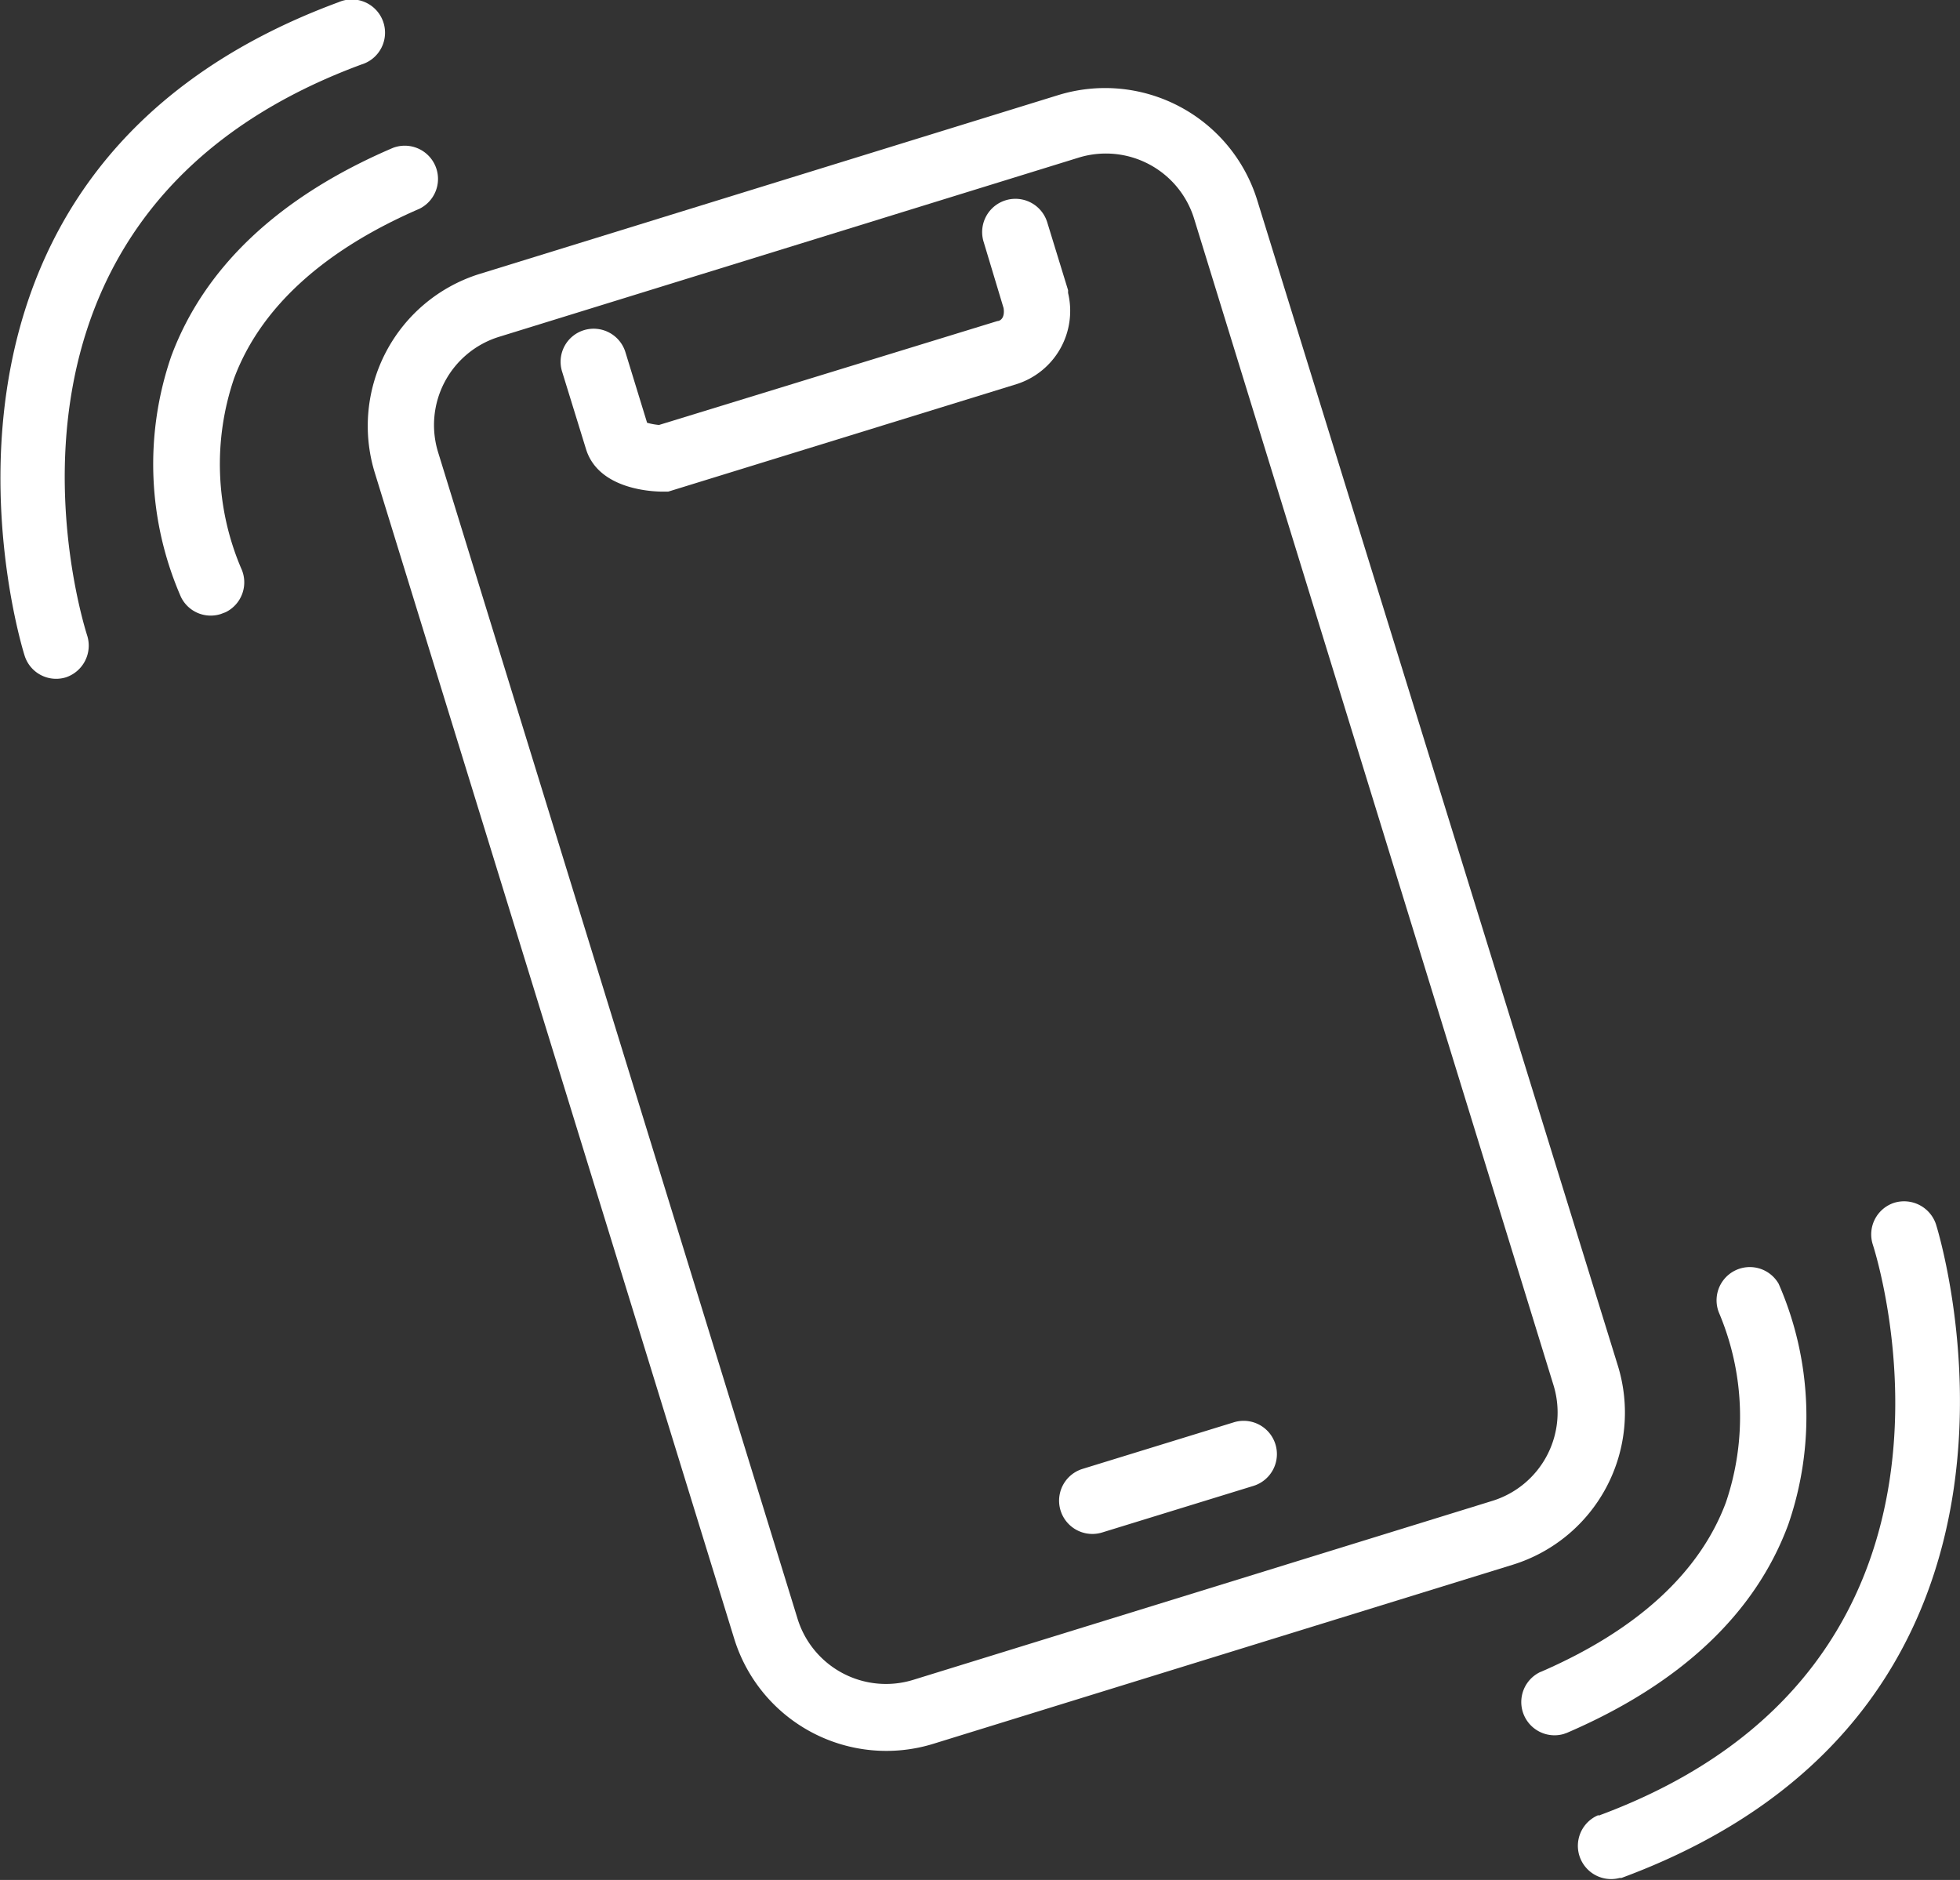 <svg id="Слой_1" data-name="Слой 1" xmlns="http://www.w3.org/2000/svg" viewBox="0 0 98.47 94.45"><rect x="0" y="0" width="98.47" height="94.45" fill="#333333" stroke="none"/><defs><style>.cls-1{fill:#fff;}</style></defs><path class="cls-1" d="M267.66,397.29l18.07,58.62a8,8,0,0,0,10,5.27l29.12-9a8,8,0,0,0,5.27-10L312,383.62a8,8,0,0,0-10-5.27l-29.12,9A8,8,0,0,0,267.66,397.29Zm3.19-1a4.64,4.64,0,0,1,3.07-5.8l29.11-9a4.64,4.64,0,0,1,5.8,3.06l18.06,58.62a4.65,4.65,0,0,1-3.06,5.8l-29.12,9a4.65,4.65,0,0,1-5.8-3.07Z" transform="translate(-248.84 -373.57)"/><path class="cls-1" d="M303.22,447.37l7.6-2.34a1.67,1.67,0,0,1,1,3.19l-7.6,2.34a1.67,1.67,0,0,1-1-3.19Z" transform="translate(-248.84 -373.57)"/><path class="cls-1" d="M278.17,390.16a1.67,1.67,0,0,1,2.09,1.1l1.09,3.55a3.22,3.22,0,0,0,.6.11l17-5.22c.11,0,.39-.12.31-.65l-1-3.32a1.67,1.67,0,1,1,3.19-1l1.05,3.42,0,.14a3.86,3.86,0,0,1-2.59,4.58l-17.5,5.4h-.26c-.76,0-3.27-.19-3.87-2.14l-1.2-3.89A1.66,1.66,0,0,1,278.17,390.16Z" transform="translate(-248.84 -373.57)"/><path class="cls-1" d="M326.24,457.57c4.85-2.1,8-5,9.31-8.52a13.4,13.4,0,0,0-.35-9.53,1.67,1.67,0,0,1,3-1.45,16.63,16.63,0,0,1,.48,12.1c-1.65,4.46-5.4,8-11.12,10.46l-.17.06a1.67,1.67,0,0,1-1.16-3.12Z" transform="translate(-248.84 -373.57)"/><path class="cls-1" d="M329.15,464.79c20.33-7.51,14.06-27.82,13.78-28.69A1.67,1.67,0,0,1,344,434a1.69,1.69,0,0,1,2.1,1.07c.08.24,7.58,24.21-15.8,32.85l-.09,0a1.67,1.67,0,0,1-1.06-3.16Z" transform="translate(-248.84 -373.57)"/><path class="cls-1" d="M268.58,381a1.67,1.67,0,0,1,1.33,3.06c-4.85,2.1-8,5-9.31,8.52a13.36,13.36,0,0,0,.35,9.53,1.67,1.67,0,0,1-.78,2.22l-.24.09a1.66,1.66,0,0,1-2-.86,16.66,16.66,0,0,1-.48-12.11C259.11,387,262.85,383.45,268.58,381Z" transform="translate(-248.84 -373.57)"/><path class="cls-1" d="M265.85,373.68a1.67,1.67,0,1,1,1.15,3.13c-20.33,7.51-14.06,27.81-13.78,28.69a1.68,1.68,0,0,1-1.07,2.1h0a1.66,1.66,0,0,1-2.07-1.08C250,406.29,242.47,382.31,265.85,373.68Z" transform="translate(-248.84 -373.57)"/></svg>